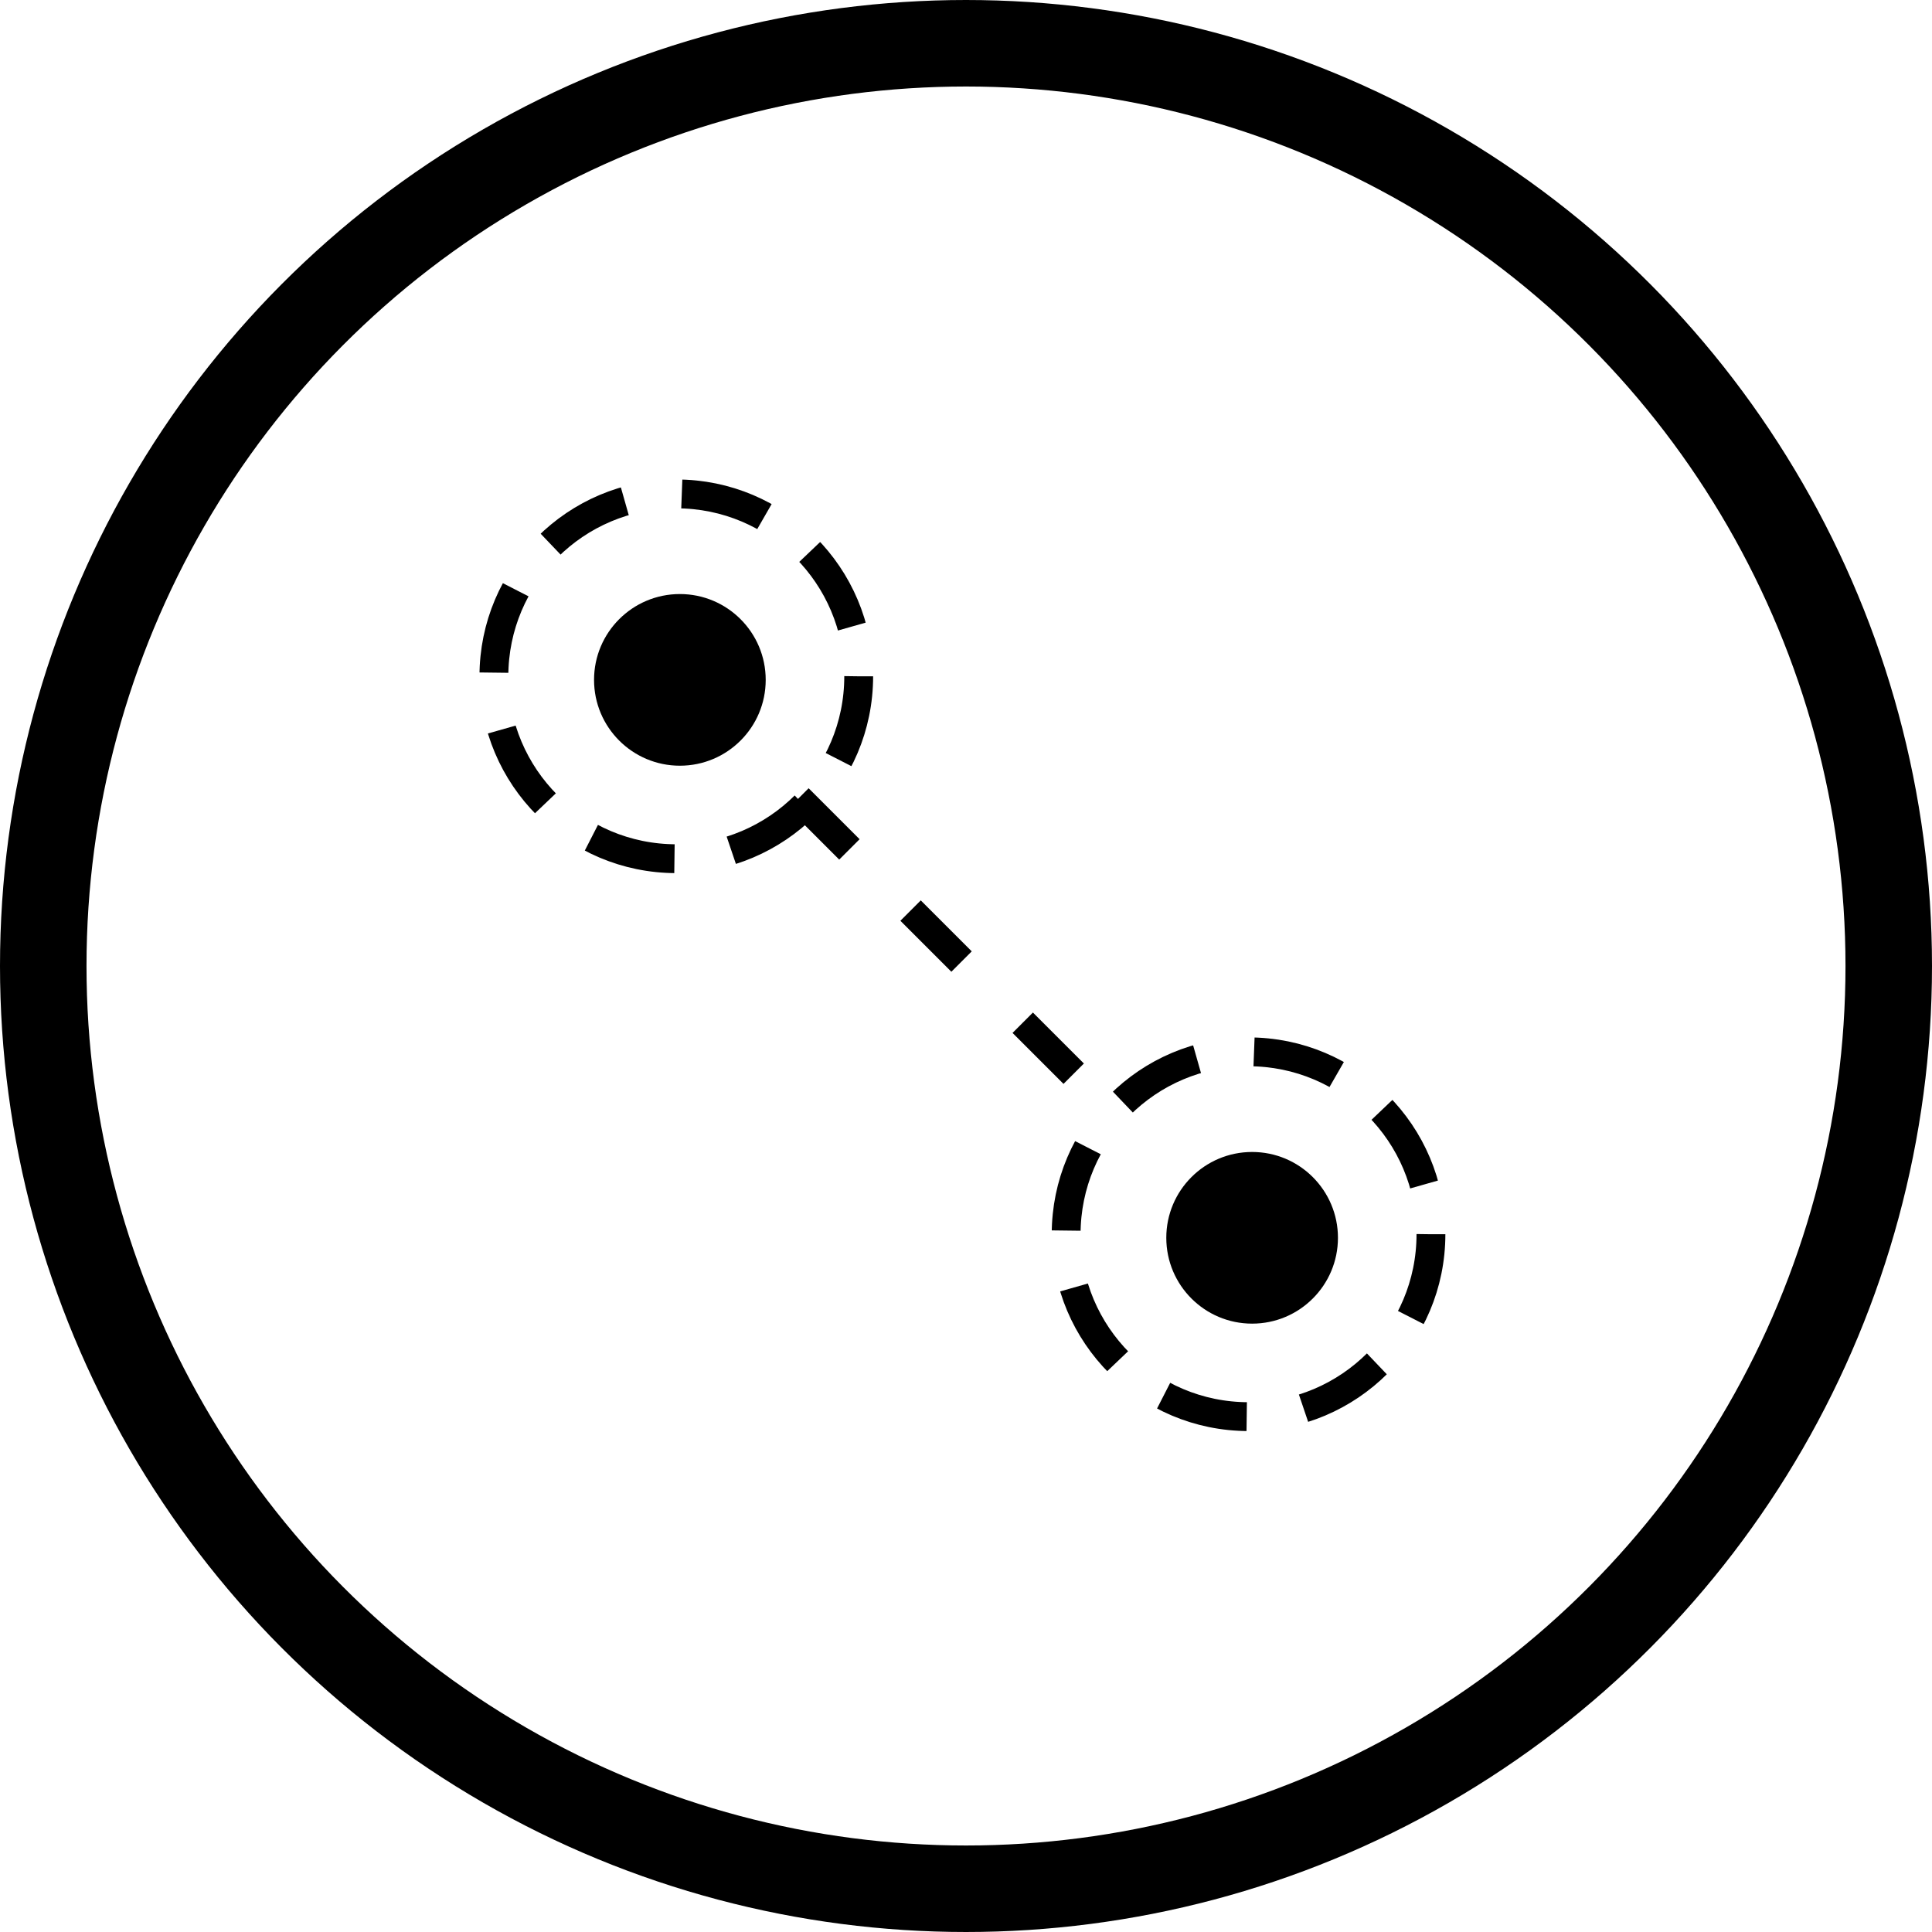 <svg width="134" height="134" xmlns="http://www.w3.org/2000/svg"><g transform="translate(3 3)" fill="none" fill-rule="evenodd"><circle stroke="#000" stroke-width="6" cx="64" cy="64" r="64"/><g transform="translate(31.256 31.256)"><circle fill="#000" cx="12.899" cy="12.899" r="5.953"/><circle stroke="#000" stroke-width="2" stroke-dasharray="6,4" cx="12.651" cy="12.651" r="12.651"/></g><g transform="translate(70.946 69.953)"><circle fill="#000" cx="12.899" cy="12.899" r="5.953"/><circle stroke="#000" stroke-width="2" stroke-dasharray="6,4" cx="12.651" cy="12.651" r="12.651"/></g><path d="M53.085 53.085l20.59 20.59" stroke="#000" stroke-width="2" stroke-linecap="square" stroke-dasharray="1,1,1,8"/></g></svg>